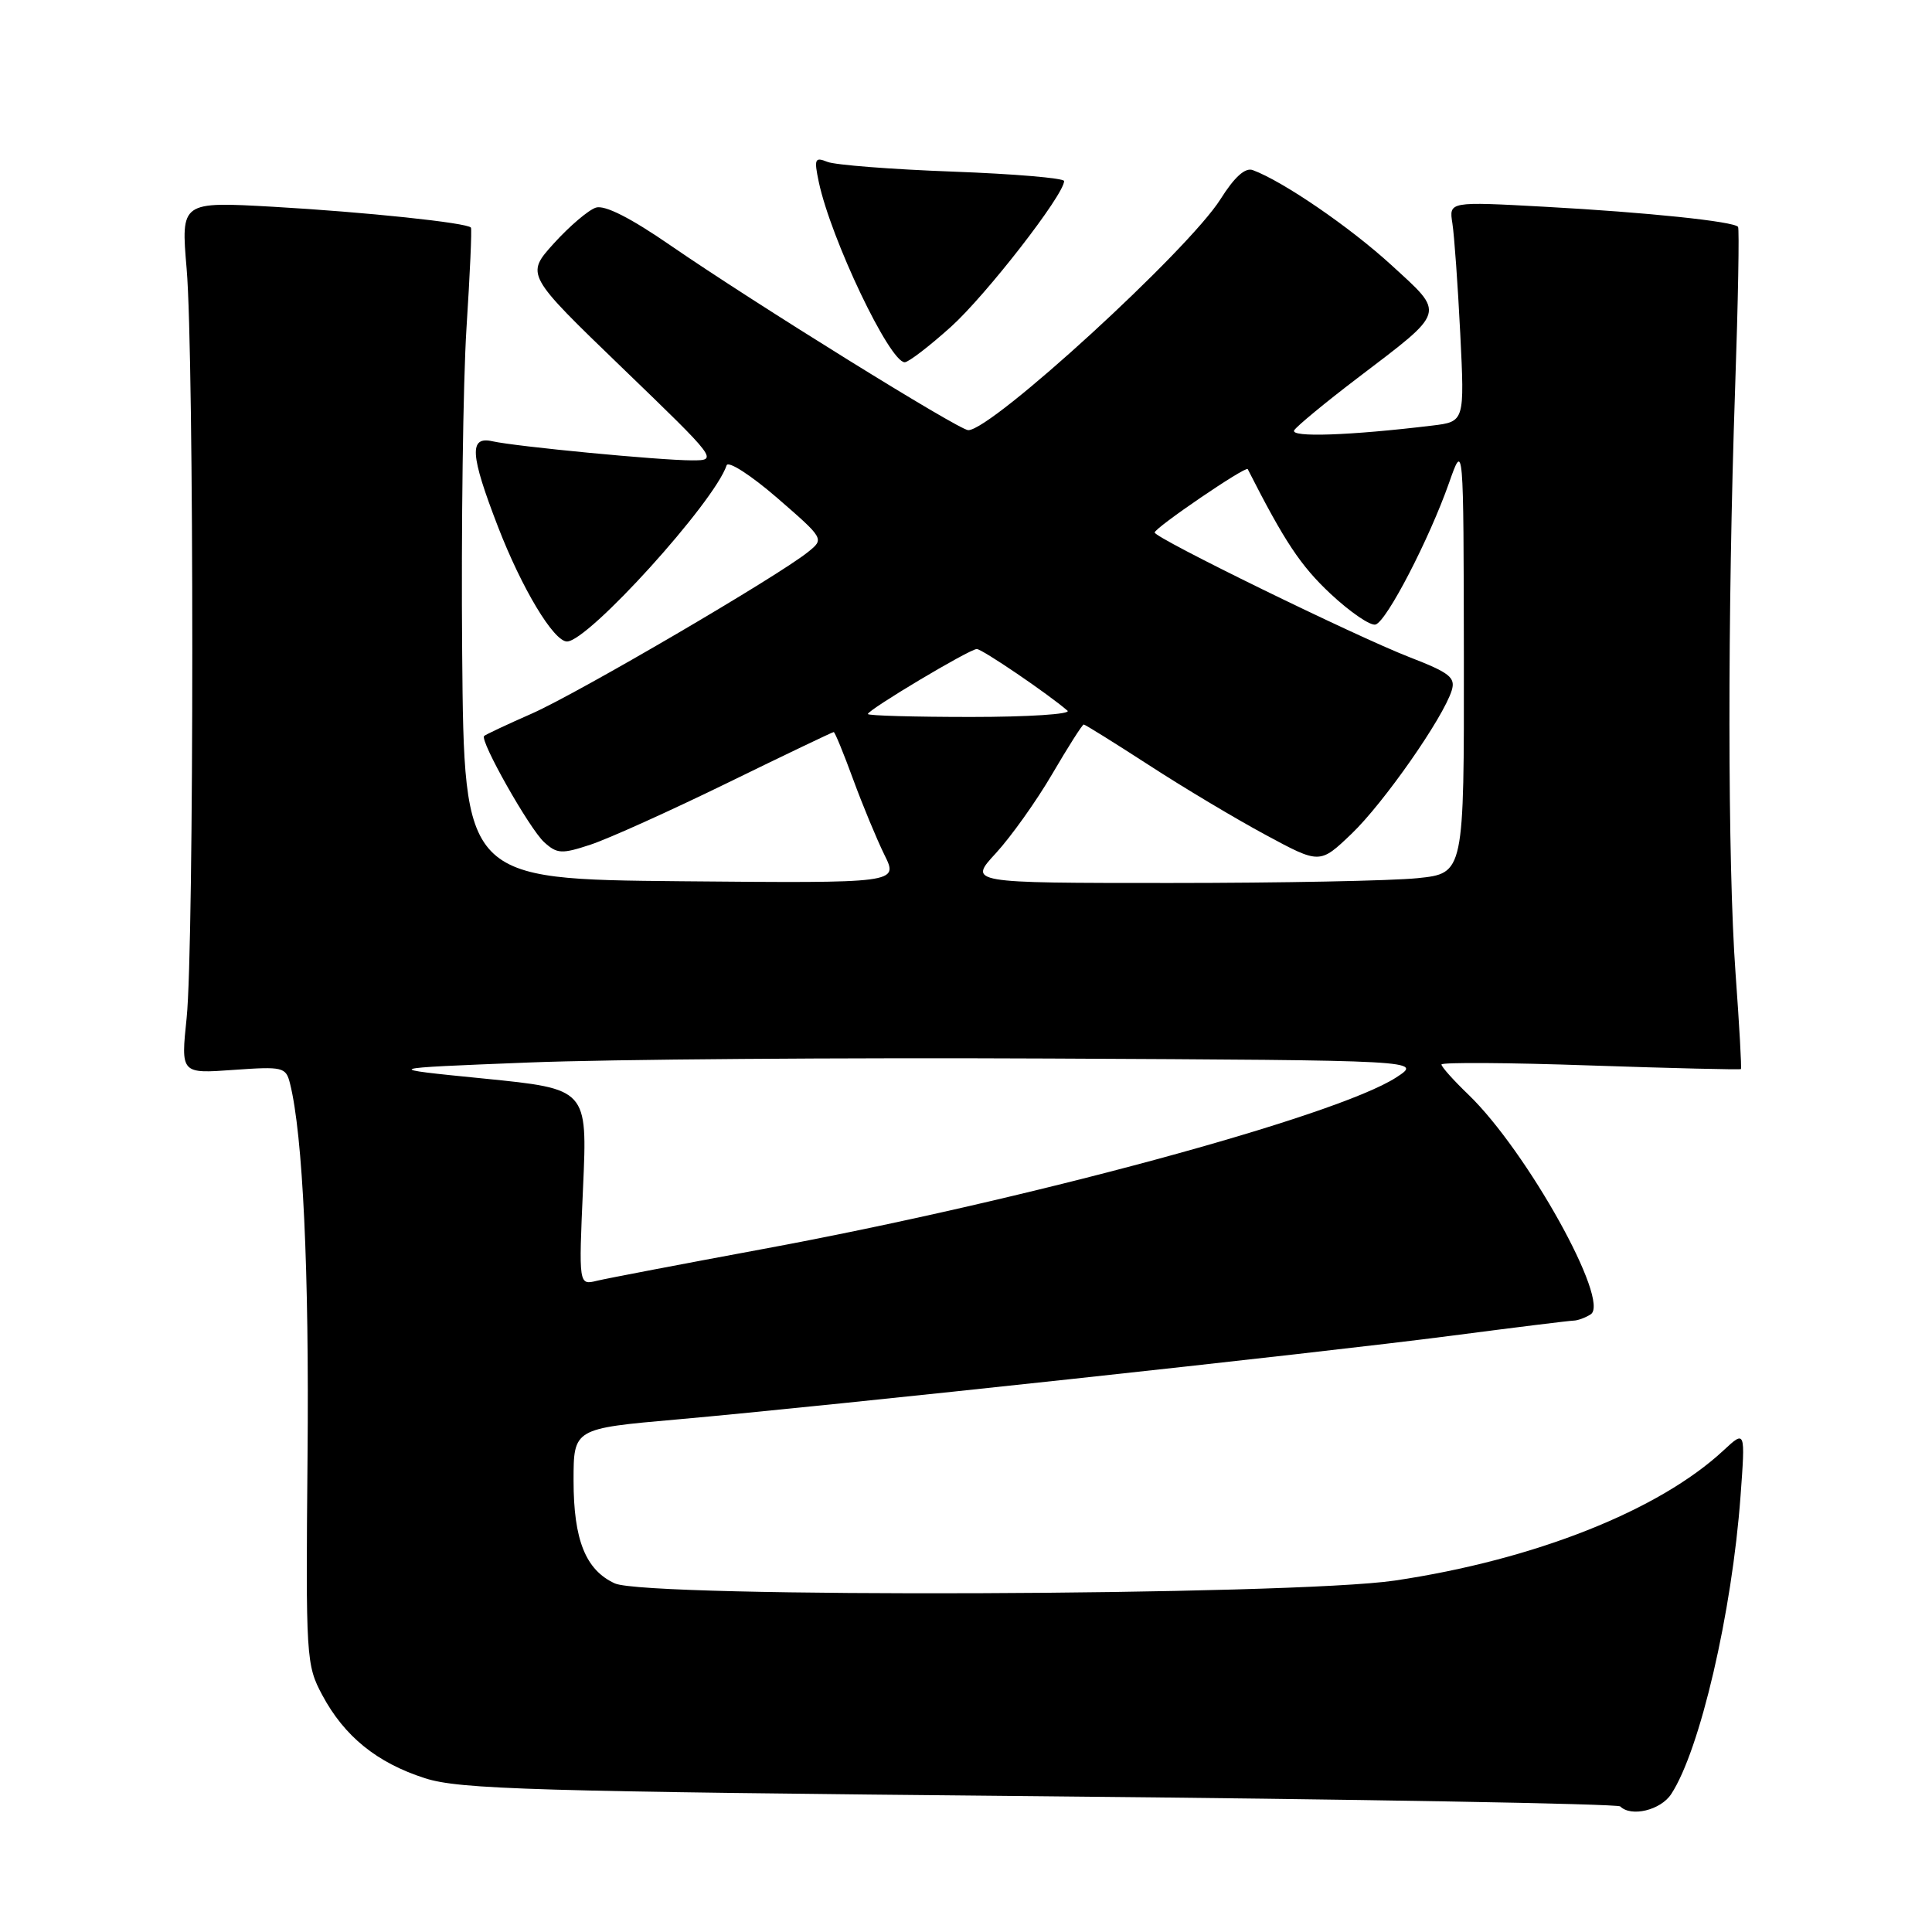 <?xml version="1.0" encoding="UTF-8" standalone="no"?>
<!DOCTYPE svg PUBLIC "-//W3C//DTD SVG 1.1//EN" "http://www.w3.org/Graphics/SVG/1.1/DTD/svg11.dtd" >
<svg xmlns="http://www.w3.org/2000/svg" xmlns:xlink="http://www.w3.org/1999/xlink" version="1.1" viewBox="0 0 256 256">
 <g >
 <path fill="currentColor"
d=" M 221.44 237.73 C 225.26 231.91 229.50 213.67 230.63 198.24 C 231.27 189.50 231.27 189.50 228.38 192.18 C 219.82 200.15 203.33 206.68 184.84 209.43 C 171.21 211.45 85.77 211.76 81.47 209.81 C 77.60 208.04 76.00 204.05 76.00 196.19 C 76.00 189.29 76.00 189.29 89.75 188.08 C 109.72 186.31 174.62 179.30 192.32 176.99 C 200.67 175.90 207.95 175.00 208.50 174.99 C 209.05 174.98 210.07 174.61 210.77 174.16 C 213.44 172.47 202.35 152.55 194.58 145.05 C 192.61 143.16 191.00 141.36 191.00 141.05 C 191.00 140.75 199.88 140.80 210.74 141.18 C 221.60 141.55 230.57 141.76 230.68 141.66 C 230.79 141.55 230.47 135.84 229.97 128.98 C 228.91 114.42 228.89 81.33 229.91 51.50 C 230.31 39.95 230.48 30.30 230.30 30.06 C 229.74 29.34 218.26 28.14 204.75 27.40 C 191.99 26.70 191.99 26.70 192.45 29.60 C 192.70 31.20 193.17 37.76 193.49 44.18 C 194.07 55.87 194.07 55.87 189.79 56.39 C 178.87 57.71 170.89 57.99 171.49 57.01 C 171.84 56.46 175.59 53.36 179.83 50.13 C 191.73 41.07 191.54 41.70 184.35 35.11 C 178.85 30.08 170.02 24.03 166.00 22.54 C 165.00 22.17 163.58 23.44 161.73 26.38 C 157.46 33.16 131.42 57.00 128.30 57.00 C 127.08 57.00 99.90 40.13 88.86 32.53 C 83.54 28.86 80.14 27.14 78.96 27.51 C 77.97 27.83 75.47 29.96 73.40 32.24 C 69.65 36.39 69.65 36.39 82.41 48.70 C 95.12 60.96 95.15 61.00 91.69 61.00 C 87.44 61.00 68.36 59.17 65.25 58.47 C 62.13 57.77 62.29 60.23 65.98 69.78 C 69.14 77.97 73.37 85.00 75.13 85.00 C 77.94 85.00 94.65 66.56 96.28 61.66 C 96.49 61.03 99.48 62.95 102.95 65.95 C 109.23 71.40 109.23 71.40 107.07 73.14 C 103.16 76.31 76.61 91.84 70.50 94.54 C 67.20 95.99 64.34 97.34 64.15 97.52 C 63.54 98.12 70.16 109.83 72.11 111.60 C 73.82 113.15 74.43 113.18 78.25 111.92 C 80.59 111.15 88.73 107.48 96.35 103.76 C 103.96 100.04 110.32 97.00 110.47 97.00 C 110.63 97.00 111.78 99.81 113.04 103.25 C 114.30 106.69 116.17 111.19 117.19 113.27 C 119.06 117.03 119.06 117.03 90.28 116.77 C 61.50 116.50 61.50 116.50 61.24 86.50 C 61.10 70.00 61.36 50.65 61.81 43.50 C 62.27 36.35 62.54 30.35 62.40 30.16 C 61.94 29.52 48.44 28.10 36.23 27.40 C 23.97 26.71 23.97 26.71 24.73 35.60 C 25.73 47.18 25.73 125.30 24.73 134.89 C 23.96 142.27 23.96 142.27 30.91 141.77 C 37.52 141.30 37.88 141.39 38.43 143.58 C 40.13 150.35 40.98 168.49 40.75 193.00 C 40.51 219.69 40.56 220.62 42.71 224.62 C 45.63 230.08 49.95 233.58 56.30 235.62 C 60.89 237.10 70.49 237.38 137.78 238.01 C 179.73 238.40 214.34 239.01 214.69 239.36 C 216.14 240.80 220.04 239.86 221.44 237.73 Z  M 126.00 43.31 C 130.64 39.13 141.00 25.80 141.00 23.99 C 141.00 23.60 134.36 23.04 126.25 22.74 C 118.14 22.44 110.66 21.86 109.64 21.45 C 107.97 20.78 107.85 21.05 108.49 24.10 C 110.09 31.66 117.88 48.00 119.88 48.00 C 120.38 48.00 123.13 45.89 126.00 43.31 Z  M 77.26 157.29 C 77.84 144.29 77.84 144.29 64.17 142.92 C 50.50 141.56 50.50 141.56 70.00 140.79 C 80.72 140.36 111.77 140.13 139.00 140.26 C 188.50 140.50 188.50 140.50 185.00 142.77 C 177.06 147.92 135.82 159.09 101.00 165.52 C 90.28 167.51 80.42 169.39 79.09 169.71 C 76.68 170.30 76.68 170.30 77.26 157.29 Z  M 131.96 113.05 C 133.96 110.87 137.33 106.15 139.43 102.55 C 141.54 98.95 143.41 96.00 143.60 96.00 C 143.78 96.00 147.66 98.42 152.22 101.37 C 156.77 104.33 163.73 108.49 167.69 110.62 C 174.88 114.50 174.88 114.50 179.07 110.50 C 183.33 106.43 191.23 95.13 192.36 91.49 C 192.89 89.77 192.09 89.14 186.77 87.08 C 179.61 84.30 153.00 71.29 153.00 70.56 C 153.00 69.94 165.09 61.70 165.33 62.16 C 170.23 71.80 172.33 74.95 176.28 78.66 C 178.92 81.13 181.62 82.97 182.28 82.75 C 183.77 82.27 189.36 71.48 192.00 64.00 C 193.93 58.50 193.93 58.50 193.97 87.11 C 194.00 115.72 194.00 115.72 187.85 116.36 C 184.47 116.71 169.69 117.00 155.01 117.00 C 128.31 117.00 128.31 117.00 131.96 113.05 Z  M 115.00 94.61 C 115.00 94.05 128.48 86.00 129.43 86.00 C 130.14 86.00 138.91 91.97 141.45 94.17 C 141.97 94.63 136.24 95.00 128.70 95.00 C 121.17 95.00 115.00 94.83 115.00 94.61 Z "/>
</g>
</svg>